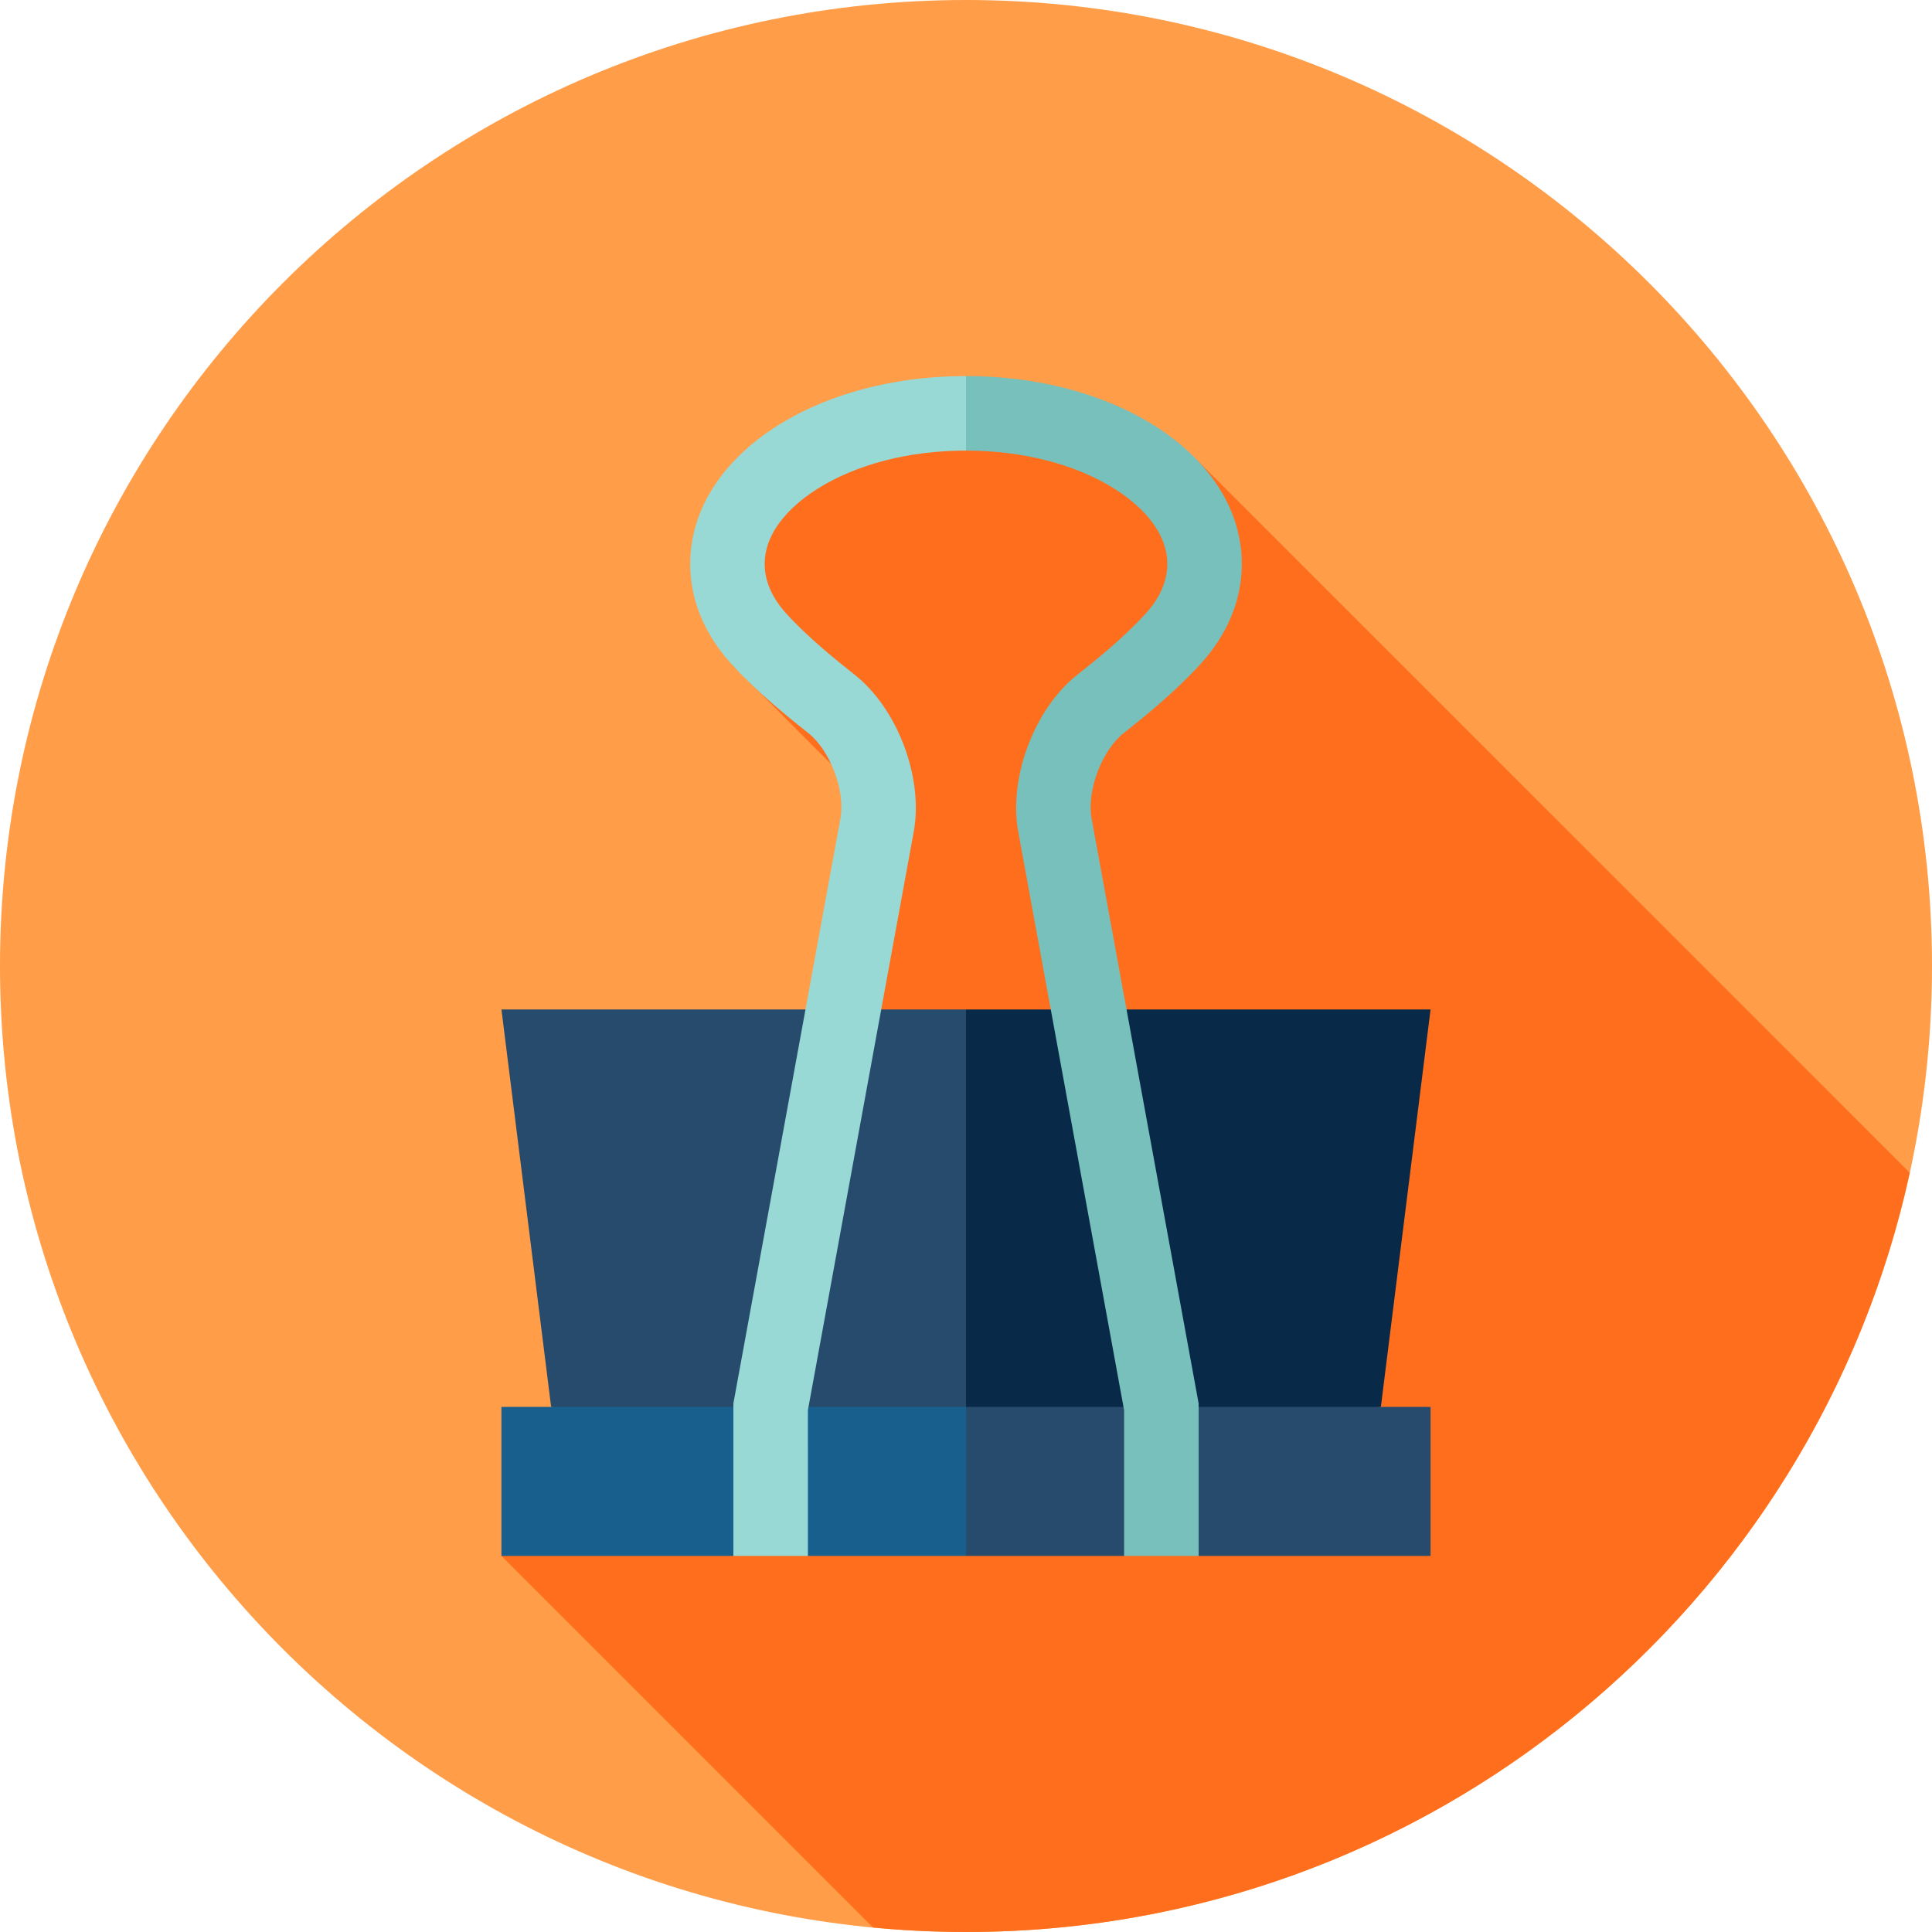 <svg height="512pt" viewBox="0 0 512 512" width="512pt" xmlns="http://www.w3.org/2000/svg"><path d="m512 256c0 141.387-114.613 256-256 256s-256-114.613-256-256 114.613-256 256-256 256 114.613 256 256zm0 0" fill="#ff9d49"/><path d="m506.102 310.789-189.004-189-106.848-6.039-16.289 60.355 36.648 36.785 1.391 54.629-99.113 144.812 98.484 98.484c8.105.773 16.32 1.184 24.629 1.184 122.574 0 225.012-86.156 250.102-201.211zm0 0" fill="#ff6e1d"/><path d="m379.113 267.52-13.168 105.32-129.691 13.164 19.746-118.484zm0 0" fill="#082947"/><path d="m256 267.52v118.484l-109.945-13.164-13.168-105.32zm0 0" fill="#274b6d"/><path d="m379.113 372.84v39.492h-61.465l-9.875-13.164-9.871 13.164h-41.902l-19.746-19.746 19.746-19.746zm0 0" fill="#274b6d"/><path d="m256 372.84v39.492h-41.898l-9.875-13.164-9.875 13.164h-61.465v-39.492zm0 0" fill="#185f8d"/><path d="m297.746 194.312c5.285-4.203 13.273-10.551 20.289-18.203 7.234-7.895 11.059-17.105 11.059-26.641 0-27.926-32.105-49.801-73.094-49.801l-13.164 9.871 13.164 9.875c15.047 0 29.047 3.613 39.43 10.168 5.199 3.281 13.918 10.23 13.918 19.887 0 4.574-1.977 9.051-5.871 13.301-5.961 6.5-13.215 12.266-18.023 16.086-11.363 9.027-18.223 27.285-15.609 41.562l28.055 153.316v38.602h19.75v-40.395l-28.379-155.078c-1.324-7.227 2.715-17.977 8.477-22.551zm0 0" fill="#77c0bc"/><path d="m214.102 412.332h-19.75v-40.391l28.379-155.078c1.324-7.227-2.715-17.977-8.469-22.547-5.289-4.203-13.285-10.555-20.301-18.211-7.23-7.895-11.055-17.105-11.055-26.637 0-27.926 32.105-49.801 73.094-49.801v19.746c-15.047 0-29.047 3.613-39.43 10.168-5.199 3.281-13.918 10.23-13.918 19.887 0 4.574 1.977 9.047 5.867 13.297 5.961 6.504 13.223 12.273 18.023 16.086 11.367 9.031 18.223 27.289 15.609 41.566l-28.051 153.316zm0 0" fill="#98d9d5"/></svg>